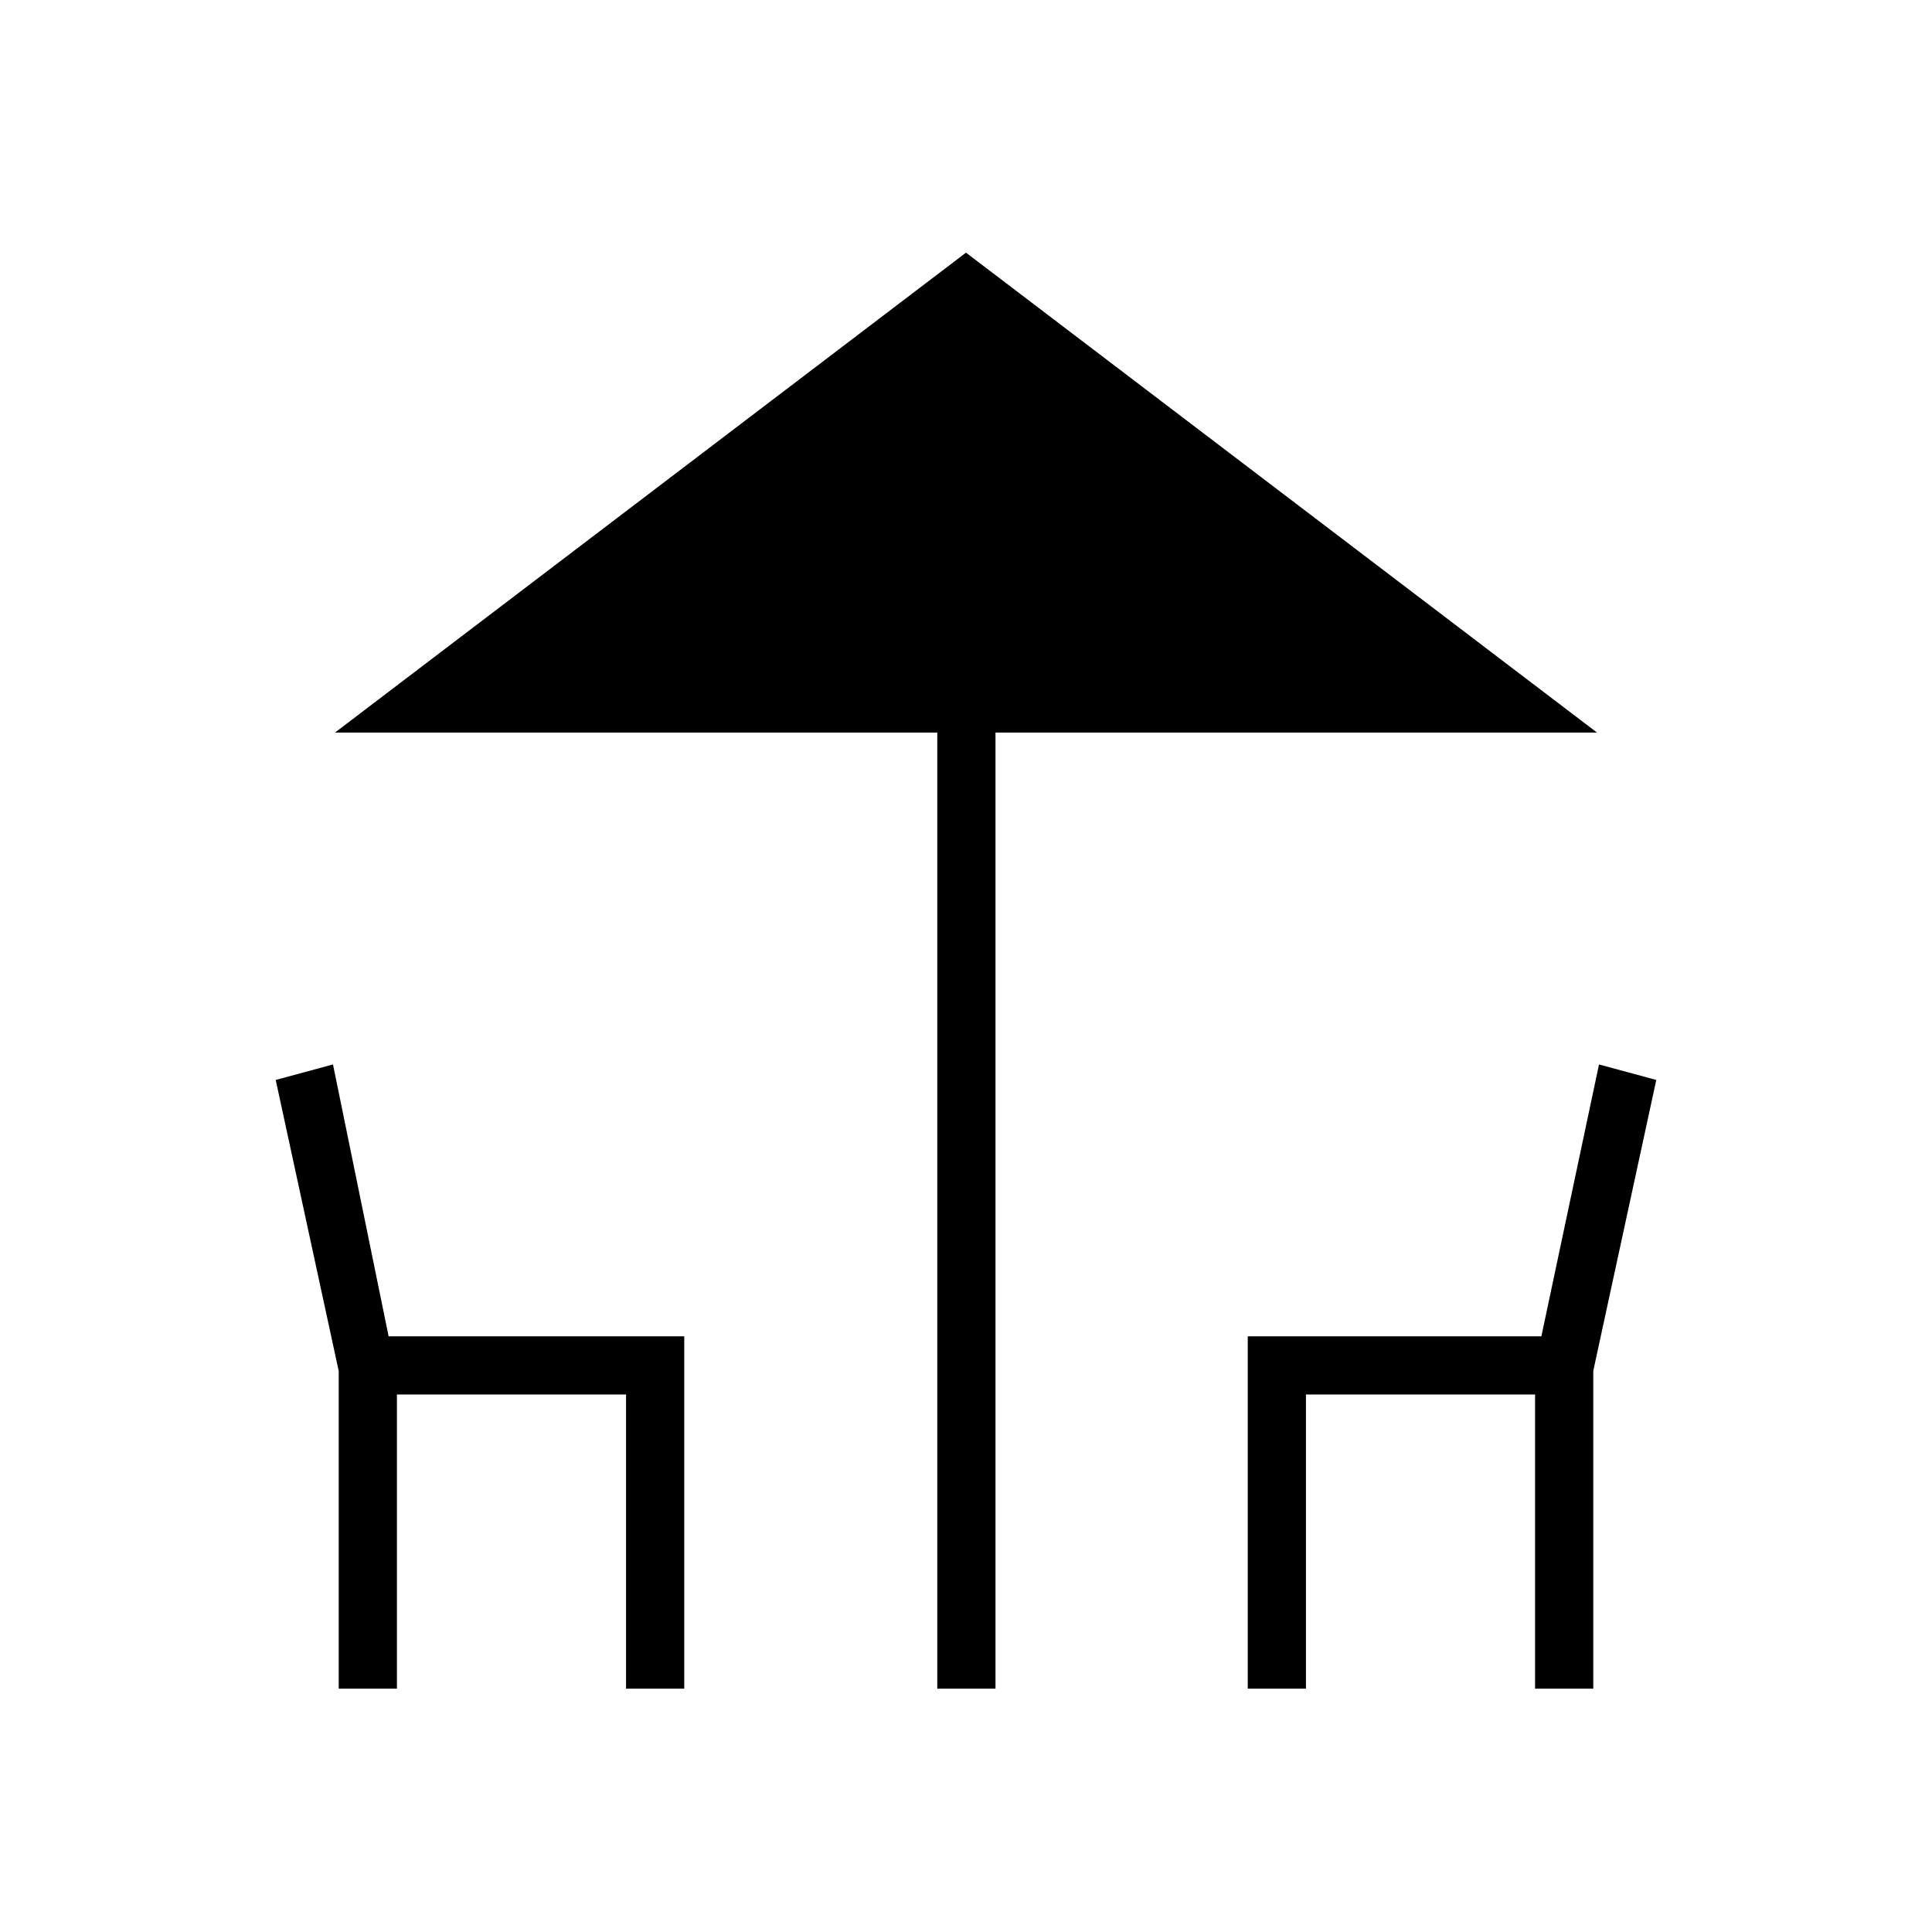 <svg xmlns="http://www.w3.org/2000/svg" height="20" viewBox="0 -960 960 960" width="20"><path d="M465.73-120.92V-596H166.46L480-834.46 793.54-596H494.65v475.08h-28.92Zm-297.42 0v-157.81L137-423.38l28.46-7.7L193.1-296H340v175.08h-28.92v-146.16H197.23v146.16h-28.92Zm451.69 0V-296h145.9l28.64-135.08 28.46 7.7-31.31 144.55v157.91h-28.92v-146.16H648.92v146.16H620Z"/></svg>